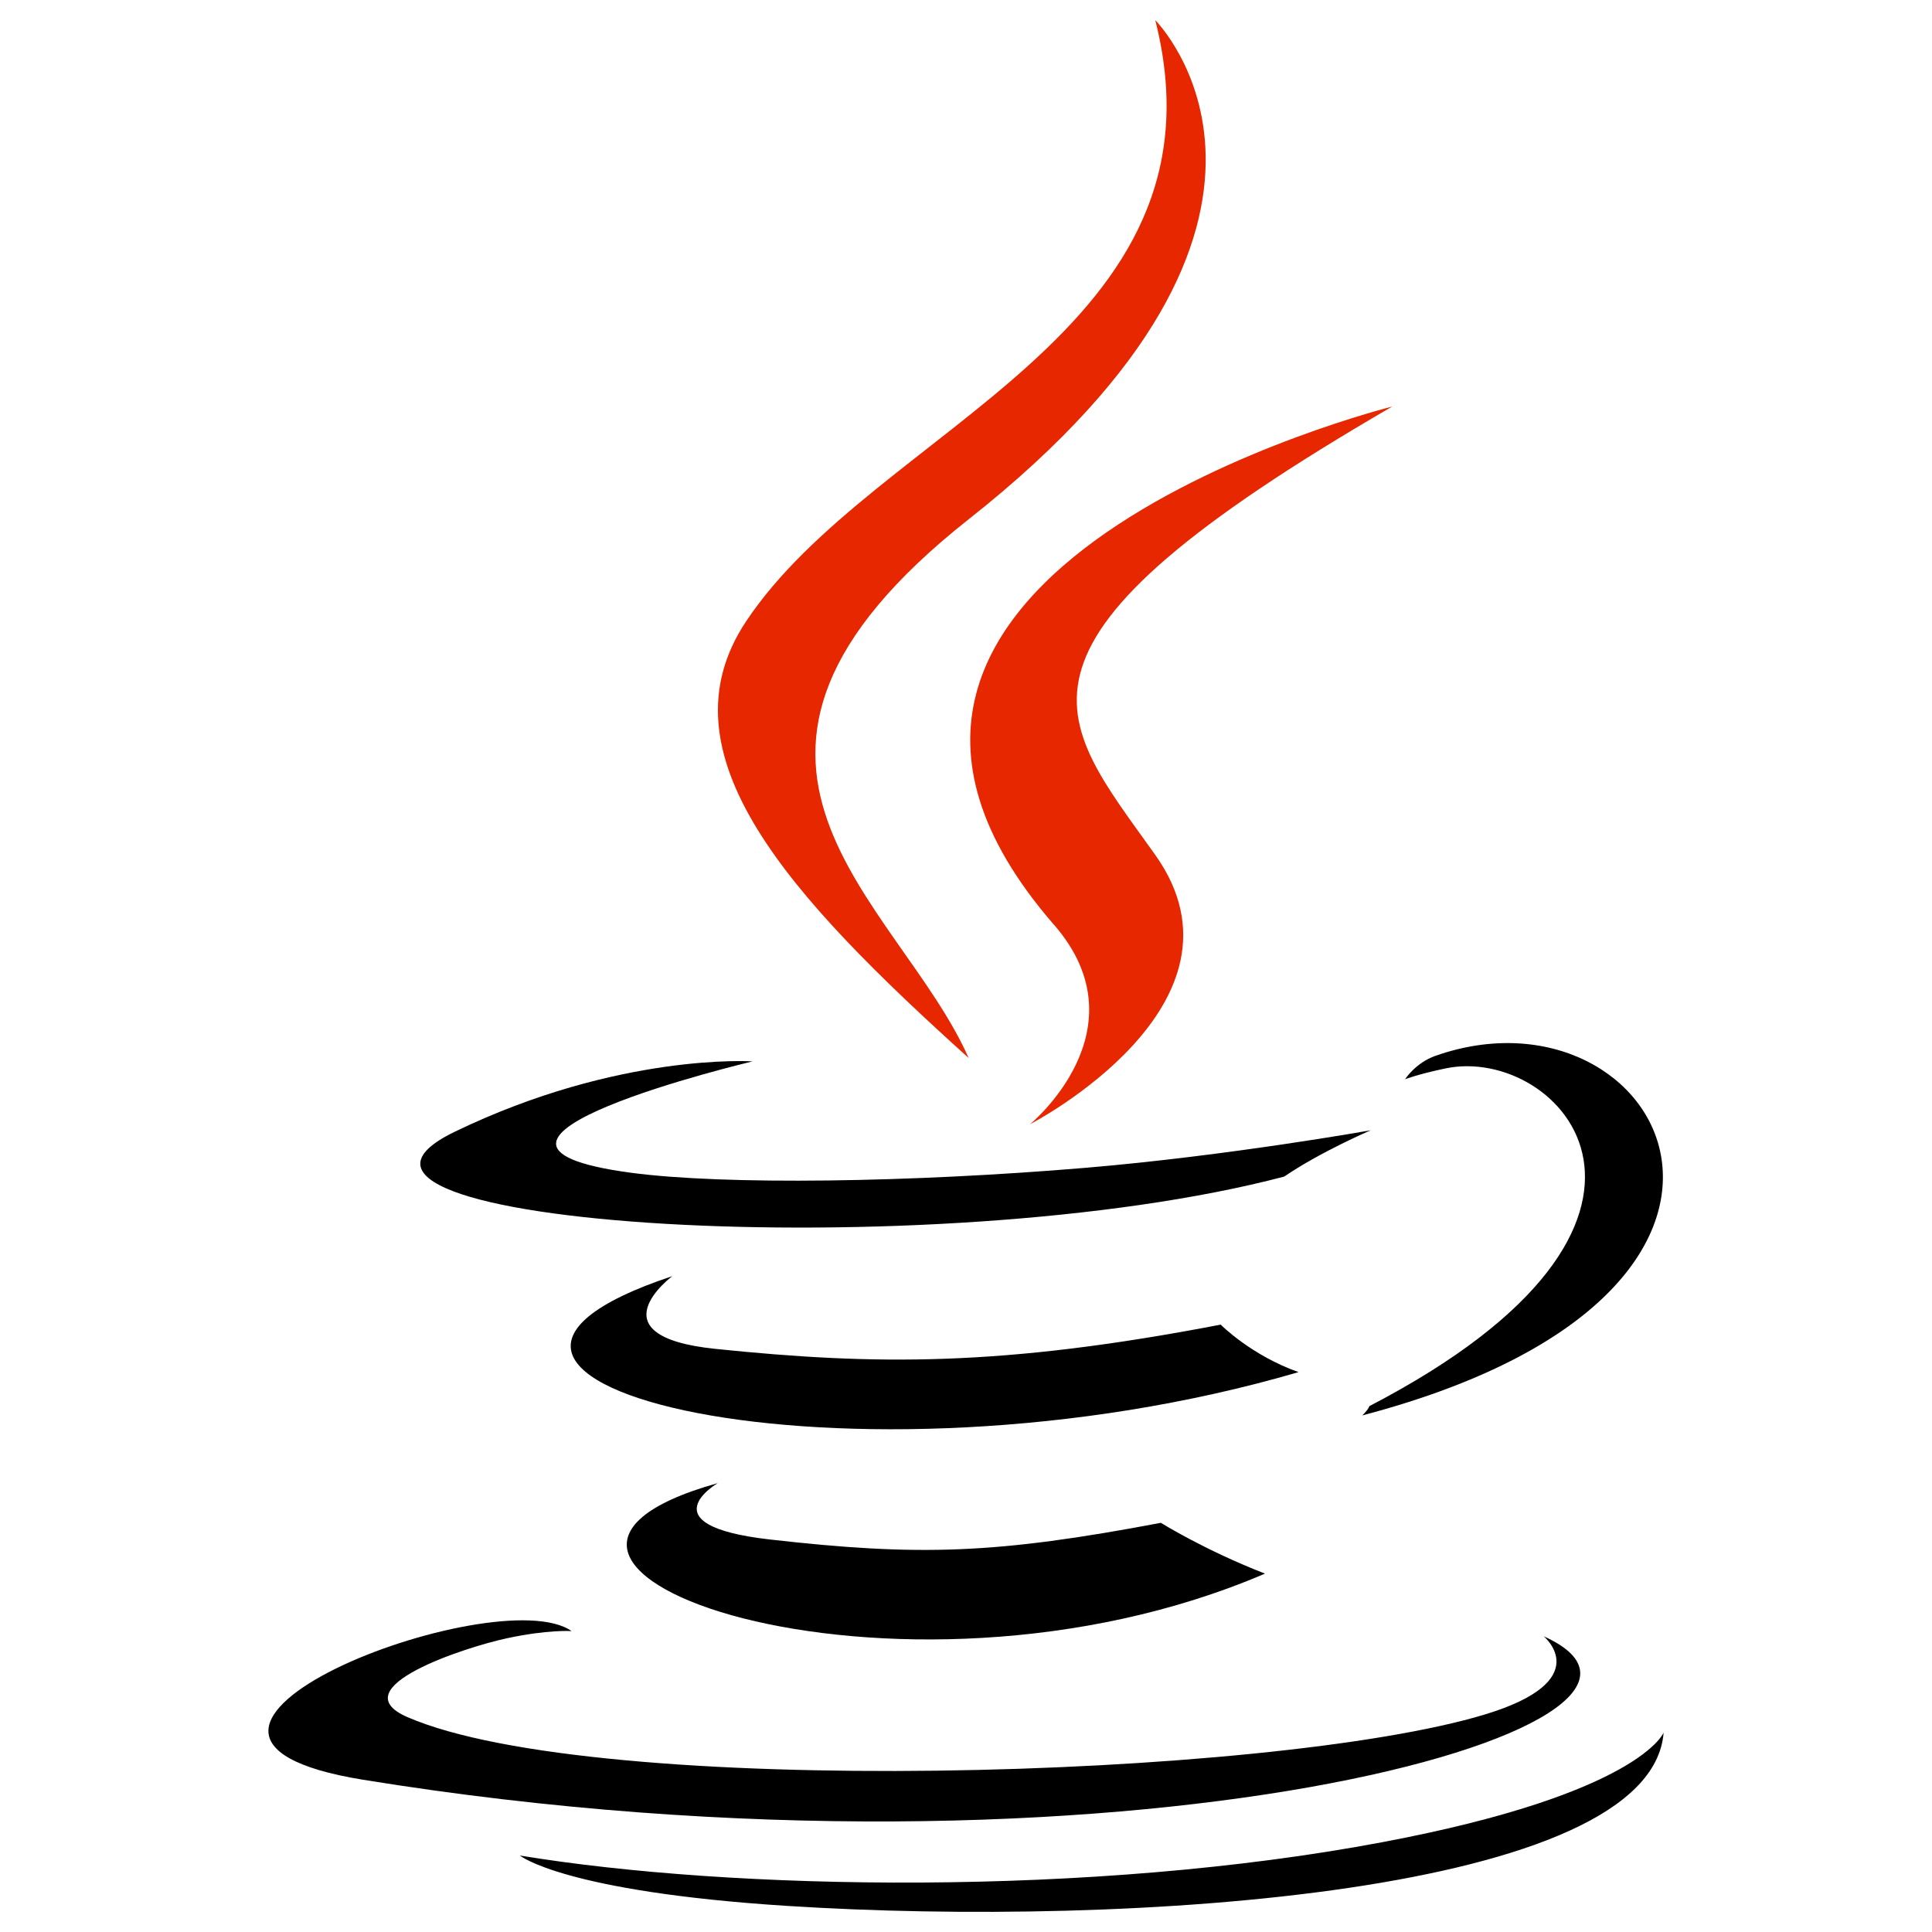 <svg xmlns="http://www.w3.org/2000/svg" fill="none" viewBox="0 0 24 24" id="Java--Streamline-Svg-Logos" height="24" width="24">
  <desc>
    Java Streamline Icon: https://streamlinehq.com
  </desc>
  <path fill="#000000" d="M8.916 18.424s-0.898 0.522 0.639 0.699c1.862 0.212 2.814 0.182 4.866 -0.206 0 0 0.54 0.338 1.293 0.631 -4.6 1.972 -10.412 -0.114 -6.798 -1.124Z" stroke-width="0.25"></path>
  <path fill="#000000" d="M8.354 15.851s-1.007 0.746 0.531 0.905c1.989 0.205 3.56 0.222 6.279 -0.301 0 0 0.376 0.381 0.967 0.59 -5.562 1.626 -11.757 0.128 -7.777 -1.193Z" stroke-width="0.25"></path>
  <path fill="#e72700" d="M13.093 11.487c1.134 1.305 -0.298 2.479 -0.298 2.479s2.878 -1.486 1.556 -3.346c-1.235 -1.735 -2.181 -2.597 2.944 -5.57 0 0 -8.045 2.009 -4.203 6.437Z" stroke-width="0.25"></path>
  <path fill="#000000" d="M19.177 20.327s0.665 0.548 -0.732 0.971c-2.655 0.804 -11.052 1.047 -13.385 0.032 -0.839 -0.365 0.734 -0.871 1.229 -0.977 0.516 -0.112 0.811 -0.091 0.811 -0.091 -0.932 -0.657 -6.027 1.29 -2.588 1.847 9.38 1.521 17.098 -0.685 14.665 -1.782Z" stroke-width="0.25"></path>
  <path fill="#000000" d="M9.348 13.185s-4.271 1.014 -1.512 1.383c1.165 0.156 3.487 0.121 5.649 -0.061 1.768 -0.149 3.542 -0.466 3.542 -0.466s-0.623 0.267 -1.074 0.575c-4.337 1.141 -12.716 0.61 -10.304 -0.557 2.04 -0.986 3.699 -0.874 3.699 -0.874Z" stroke-width="0.25"></path>
  <path fill="#000000" d="M17.01 17.468c4.409 -2.291 2.37 -4.493 0.948 -4.196 -0.349 0.073 -0.504 0.135 -0.504 0.135s0.129 -0.203 0.377 -0.291c2.815 -0.99 4.98 2.919 -0.909 4.467 0 0 0.068 -0.061 0.089 -0.115Z" stroke-width="0.25"></path>
  <path fill="#e72700" d="M14.351 0.25s2.442 2.443 -2.316 6.199c-3.815 3.013 -0.87 4.731 -0.002 6.694 -2.227 -2.009 -3.861 -3.778 -2.765 -5.424C10.878 5.301 15.337 4.13 14.351 0.25Z" stroke-width="0.25"></path>
  <path fill="#000000" d="M9.781 23.676c4.232 0.271 10.731 -0.15 10.885 -2.153 0 0 -0.296 0.759 -3.498 1.362 -3.612 0.68 -8.067 0.6 -10.71 0.165 0 0 0.541 0.448 3.322 0.626Z" stroke-width="0.25"></path>
</svg>